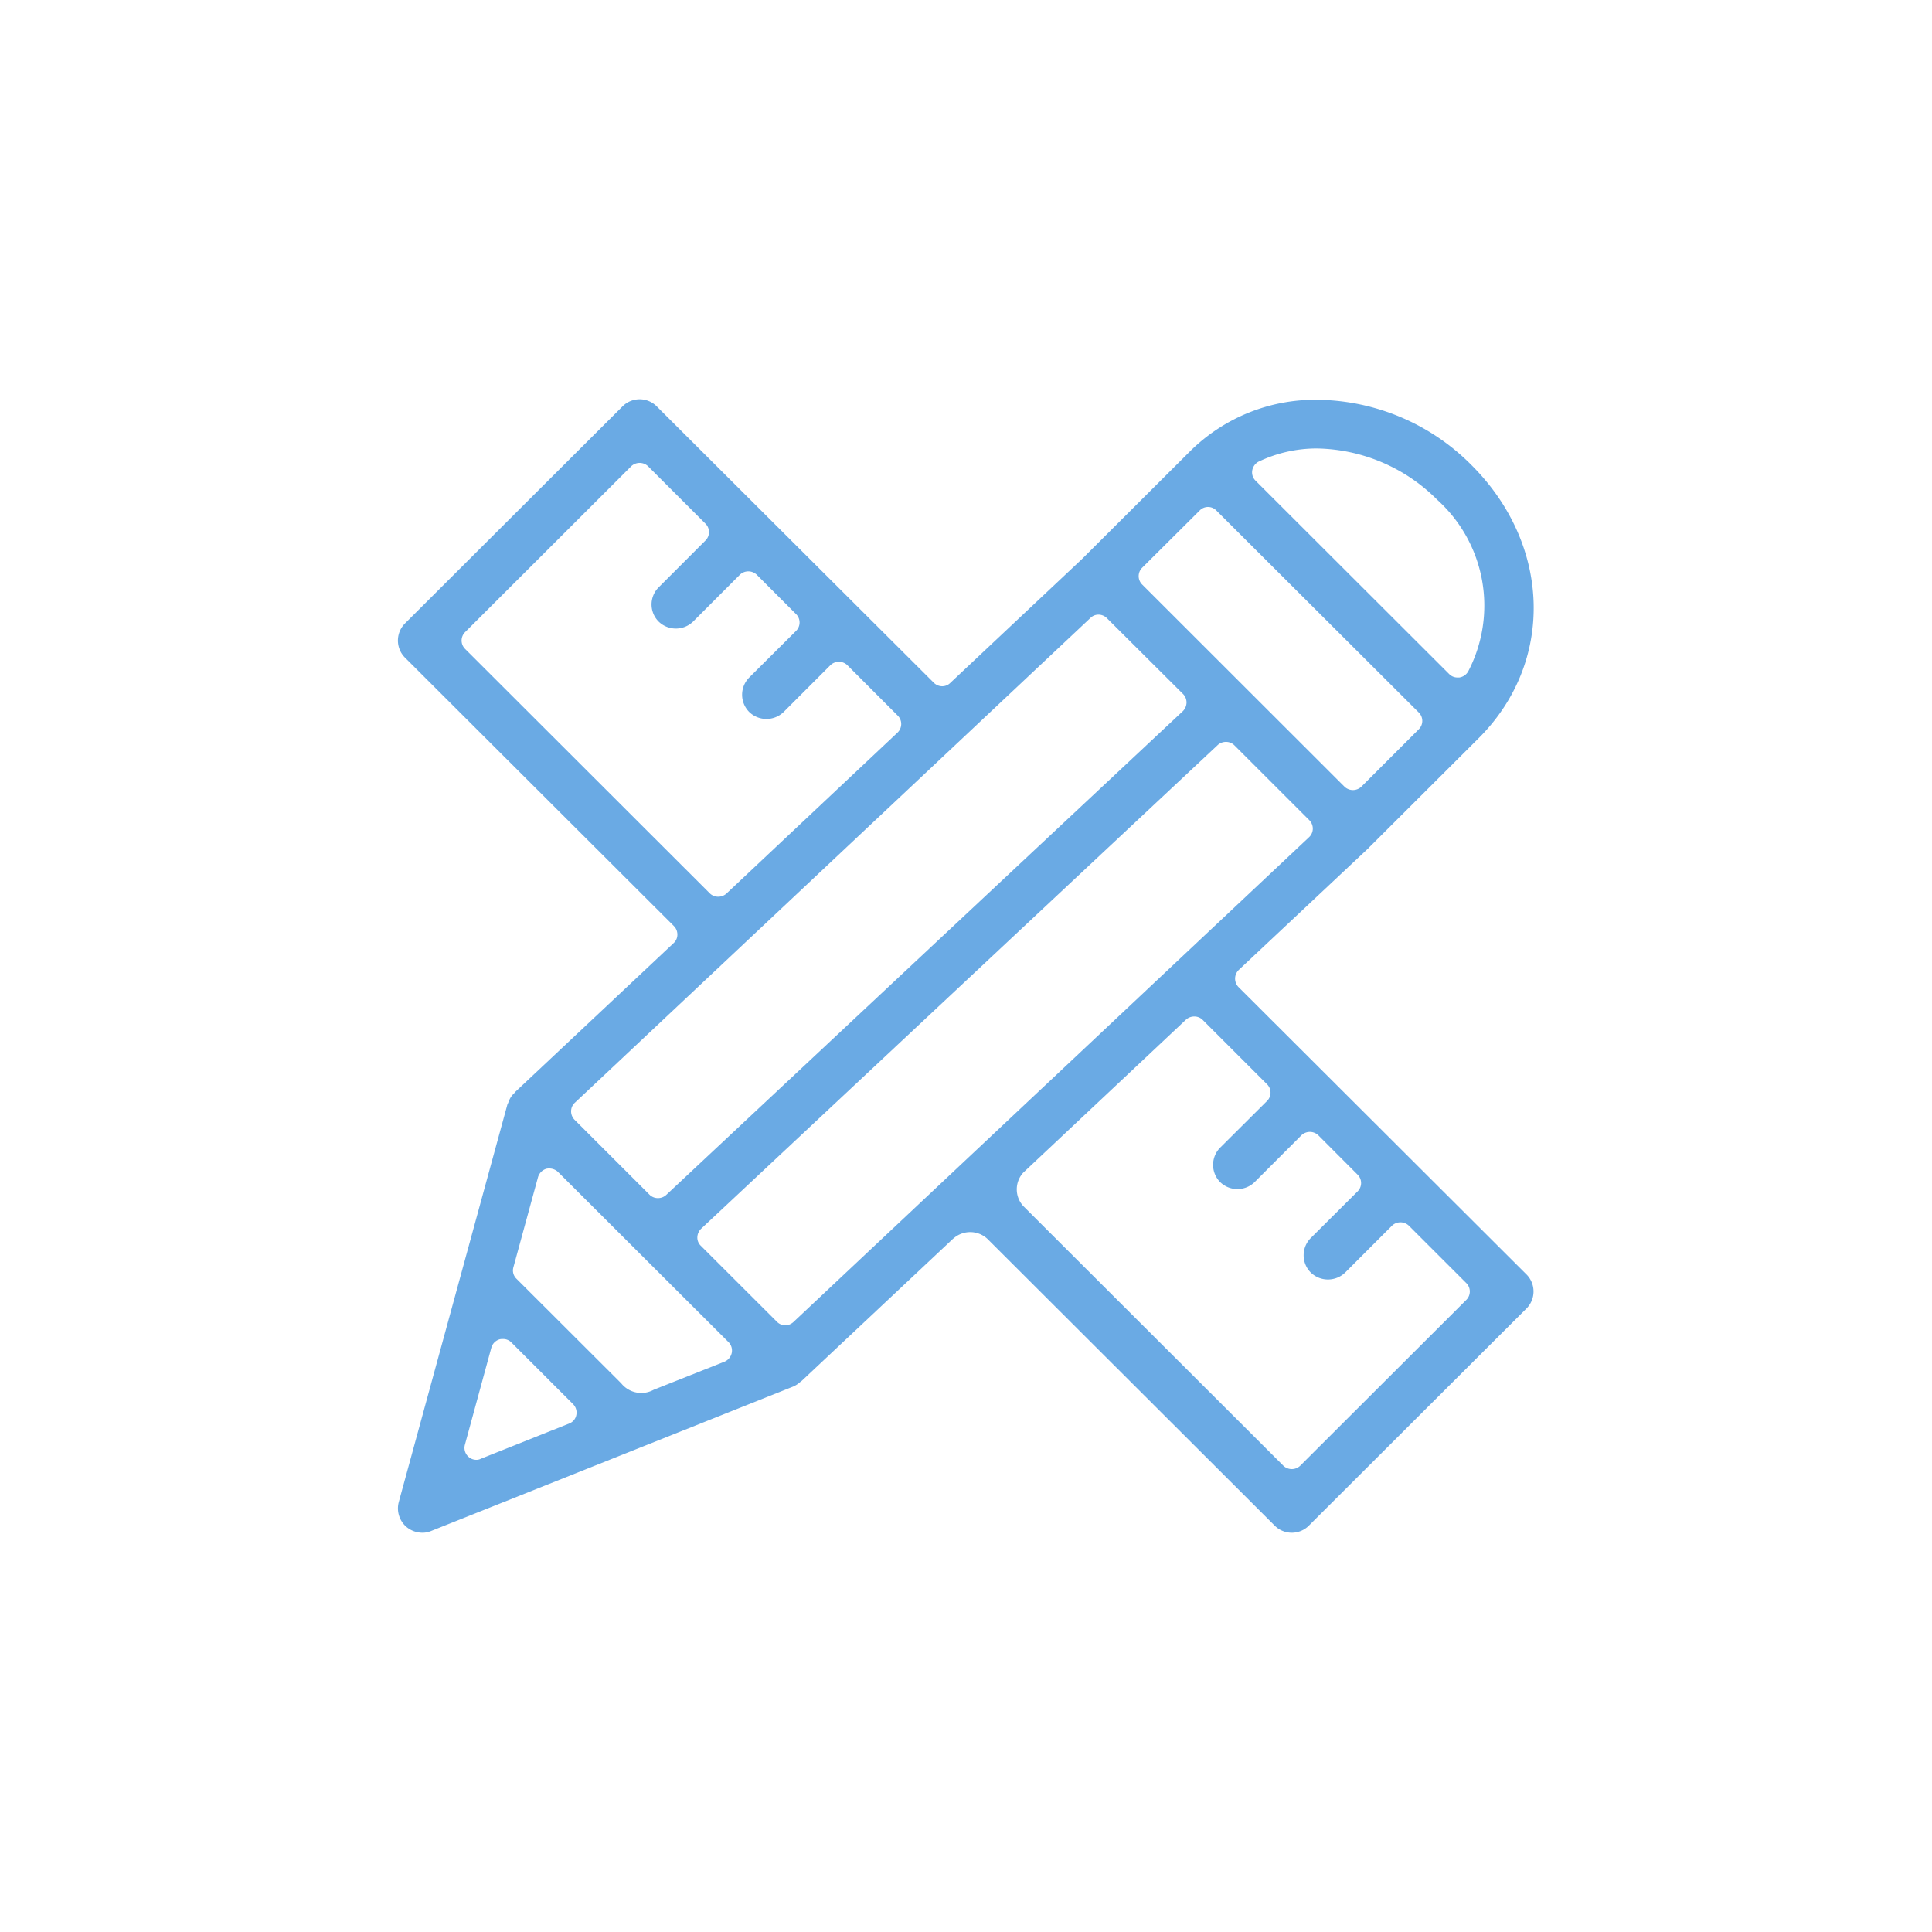 <svg xmlns="http://www.w3.org/2000/svg" width="75" height="75" viewBox="0 0 75 75">
  <defs>
    <style>
      .cls-1 {
        fill: #6aaae4;
        fill-rule: evenodd;
      }
    </style>
  </defs>
  <path id="icon_conceptual" class="cls-1" d="M549.722,1392.82a0.471,0.471,0,0,1,.01-0.67l5.049-4.74a0.111,0.111,0,0,1,.037-0.04,0.5,0.5,0,0,1,.04-0.04l4.191-4.18c2.943-2.94,2.823-7.49-.28-10.59a8.55,8.55,0,0,0-5.978-2.54,6.9,6.9,0,0,0-4.923,1.97l-4.223,4.21-5.114,4.81a0.441,0.441,0,0,1-.317.13,0.461,0.461,0,0,1-.326-0.14l-10.749-10.72a0.936,0.936,0,0,0-1.335,0l-8.44,8.42a0.939,0.939,0,0,0,0,1.33l10.438,10.42a0.465,0.465,0,0,1,.135.33,0.442,0.442,0,0,1-.145.33l-6.162,5.79a0.122,0.122,0,0,1-.029.04,0.767,0.767,0,0,0-.191.27,0.5,0.5,0,0,0-.029.07,0.6,0.6,0,0,1-.041.09l-4.219,15.44a0.95,0.95,0,0,0,.282.95,0.966,0.966,0,0,0,.629.24,0.85,0.85,0,0,0,.351-0.07l14.065-5.61a1.063,1.063,0,0,0,.268-0.18c0.023-.02.045-0.03,0.064-0.05l5.877-5.52-0.028.03a0.98,0.98,0,0,1,1.351,0l11.14,11.12a0.937,0.937,0,0,0,1.336,0l8.439-8.42a0.937,0.937,0,0,0,0-1.33Zm0.781-20.4a5.226,5.226,0,0,1,2.268-.51,6.744,6.744,0,0,1,4.662,1.99,5.53,5.53,0,0,1,1.2,6.67,0.477,0.477,0,0,1-.34.23h-0.065a0.445,0.445,0,0,1-.326-0.13l-7.52-7.51a0.452,0.452,0,0,1-.129-0.4A0.486,0.486,0,0,1,550.5,1372.42Zm-4.524,4.12,2.231-2.22a0.45,0.45,0,0,1,.652,0l7.857,7.84a0.459,0.459,0,0,1,0,.65l-2.231,2.23a0.475,0.475,0,0,1-.653,0l-7.856-7.85A0.459,0.459,0,0,1,545.979,1376.54Zm-26.284,3.15a0.459,0.459,0,0,1,0-.65l6.45-6.44a0.475,0.475,0,0,1,.653,0l2.231,2.23a0.459,0.459,0,0,1,0,.65l-1.819,1.82a0.939,0.939,0,0,0,0,1.33,0.961,0.961,0,0,0,1.336,0l1.818-1.82a0.475,0.475,0,0,1,.653,0l1.528,1.53a0.459,0.459,0,0,1,0,.65l-1.819,1.81a0.95,0.95,0,0,0,0,1.34,0.96,0.96,0,0,0,1.335,0l1.819-1.82a0.475,0.475,0,0,1,.653,0l1.958,1.96a0.457,0.457,0,0,1,.135.33,0.465,0.465,0,0,1-.144.33l-6.643,6.25a0.473,0.473,0,0,1-.317.12,0.454,0.454,0,0,1-.326-0.13Zm4.259,17.62,20.016-18.82a0.441,0.441,0,0,1,.318-0.13,0.465,0.465,0,0,1,.326.14l2.952,2.94a0.469,0.469,0,0,1,.136.34,0.486,0.486,0,0,1-.146.33L527.5,1400.89a0.468,0.468,0,0,1-.315.12,0.455,0.455,0,0,1-.327-0.13l-2.912-2.91a0.465,0.465,0,0,1-.135-0.33A0.449,0.449,0,0,1,523.954,1397.31Zm-0.216,12.45-3.434,1.37a0.349,0.349,0,0,1-.171.04,0.449,0.449,0,0,1-.308-0.12,0.461,0.461,0,0,1-.138-0.46l1.03-3.78a0.47,0.47,0,0,1,.327-0.32,0.479,0.479,0,0,1,.119-0.01,0.445,0.445,0,0,1,.326.13l2.4,2.4a0.464,0.464,0,0,1,.125.42A0.441,0.441,0,0,1,523.738,1409.76Zm6.029-2.4-2.748,1.09a1,1,0,0,1-1.263-.25l-4.067-4.06a0.445,0.445,0,0,1-.119-0.44l0.956-3.5a0.48,0.48,0,0,1,.327-0.33,0.475,0.475,0,0,1,.119-0.01,0.493,0.493,0,0,1,.326.13l6.623,6.61a0.462,0.462,0,0,1,.126.42A0.477,0.477,0,0,1,529.767,1407.36Zm2.676-1.54a0.484,0.484,0,0,1-.317.13,0.465,0.465,0,0,1-.326-0.14l-2.953-2.95a0.433,0.433,0,0,1-.135-0.33,0.481,0.481,0,0,1,.146-0.33l20.057-18.78a0.471,0.471,0,0,1,.316-0.12,0.454,0.454,0,0,1,.326.13l2.912,2.91a0.465,0.465,0,0,1,.135.33,0.458,0.458,0,0,1-.145.33Zm26.122-.86-6.451,6.44a0.474,0.474,0,0,1-.652,0l-10.087-10.07a0.96,0.96,0,0,1-.01-1.31l6.318-5.94a0.476,0.476,0,0,1,.318-0.12,0.456,0.456,0,0,1,.326.13l2.5,2.5a0.457,0.457,0,0,1,0,.65l-1.818,1.81a0.951,0.951,0,0,0,0,1.34,0.96,0.96,0,0,0,1.335,0l1.819-1.82a0.475,0.475,0,0,1,.653,0l1.527,1.53a0.457,0.457,0,0,1,0,.65l-1.818,1.81a0.949,0.949,0,0,0,0,1.34,0.961,0.961,0,0,0,1.336,0l1.818-1.82a0.475,0.475,0,0,1,.653,0l2.231,2.23A0.459,0.459,0,0,1,558.565,1404.96Z" transform="translate(-501.641 -1354.5)"/>
</svg>
